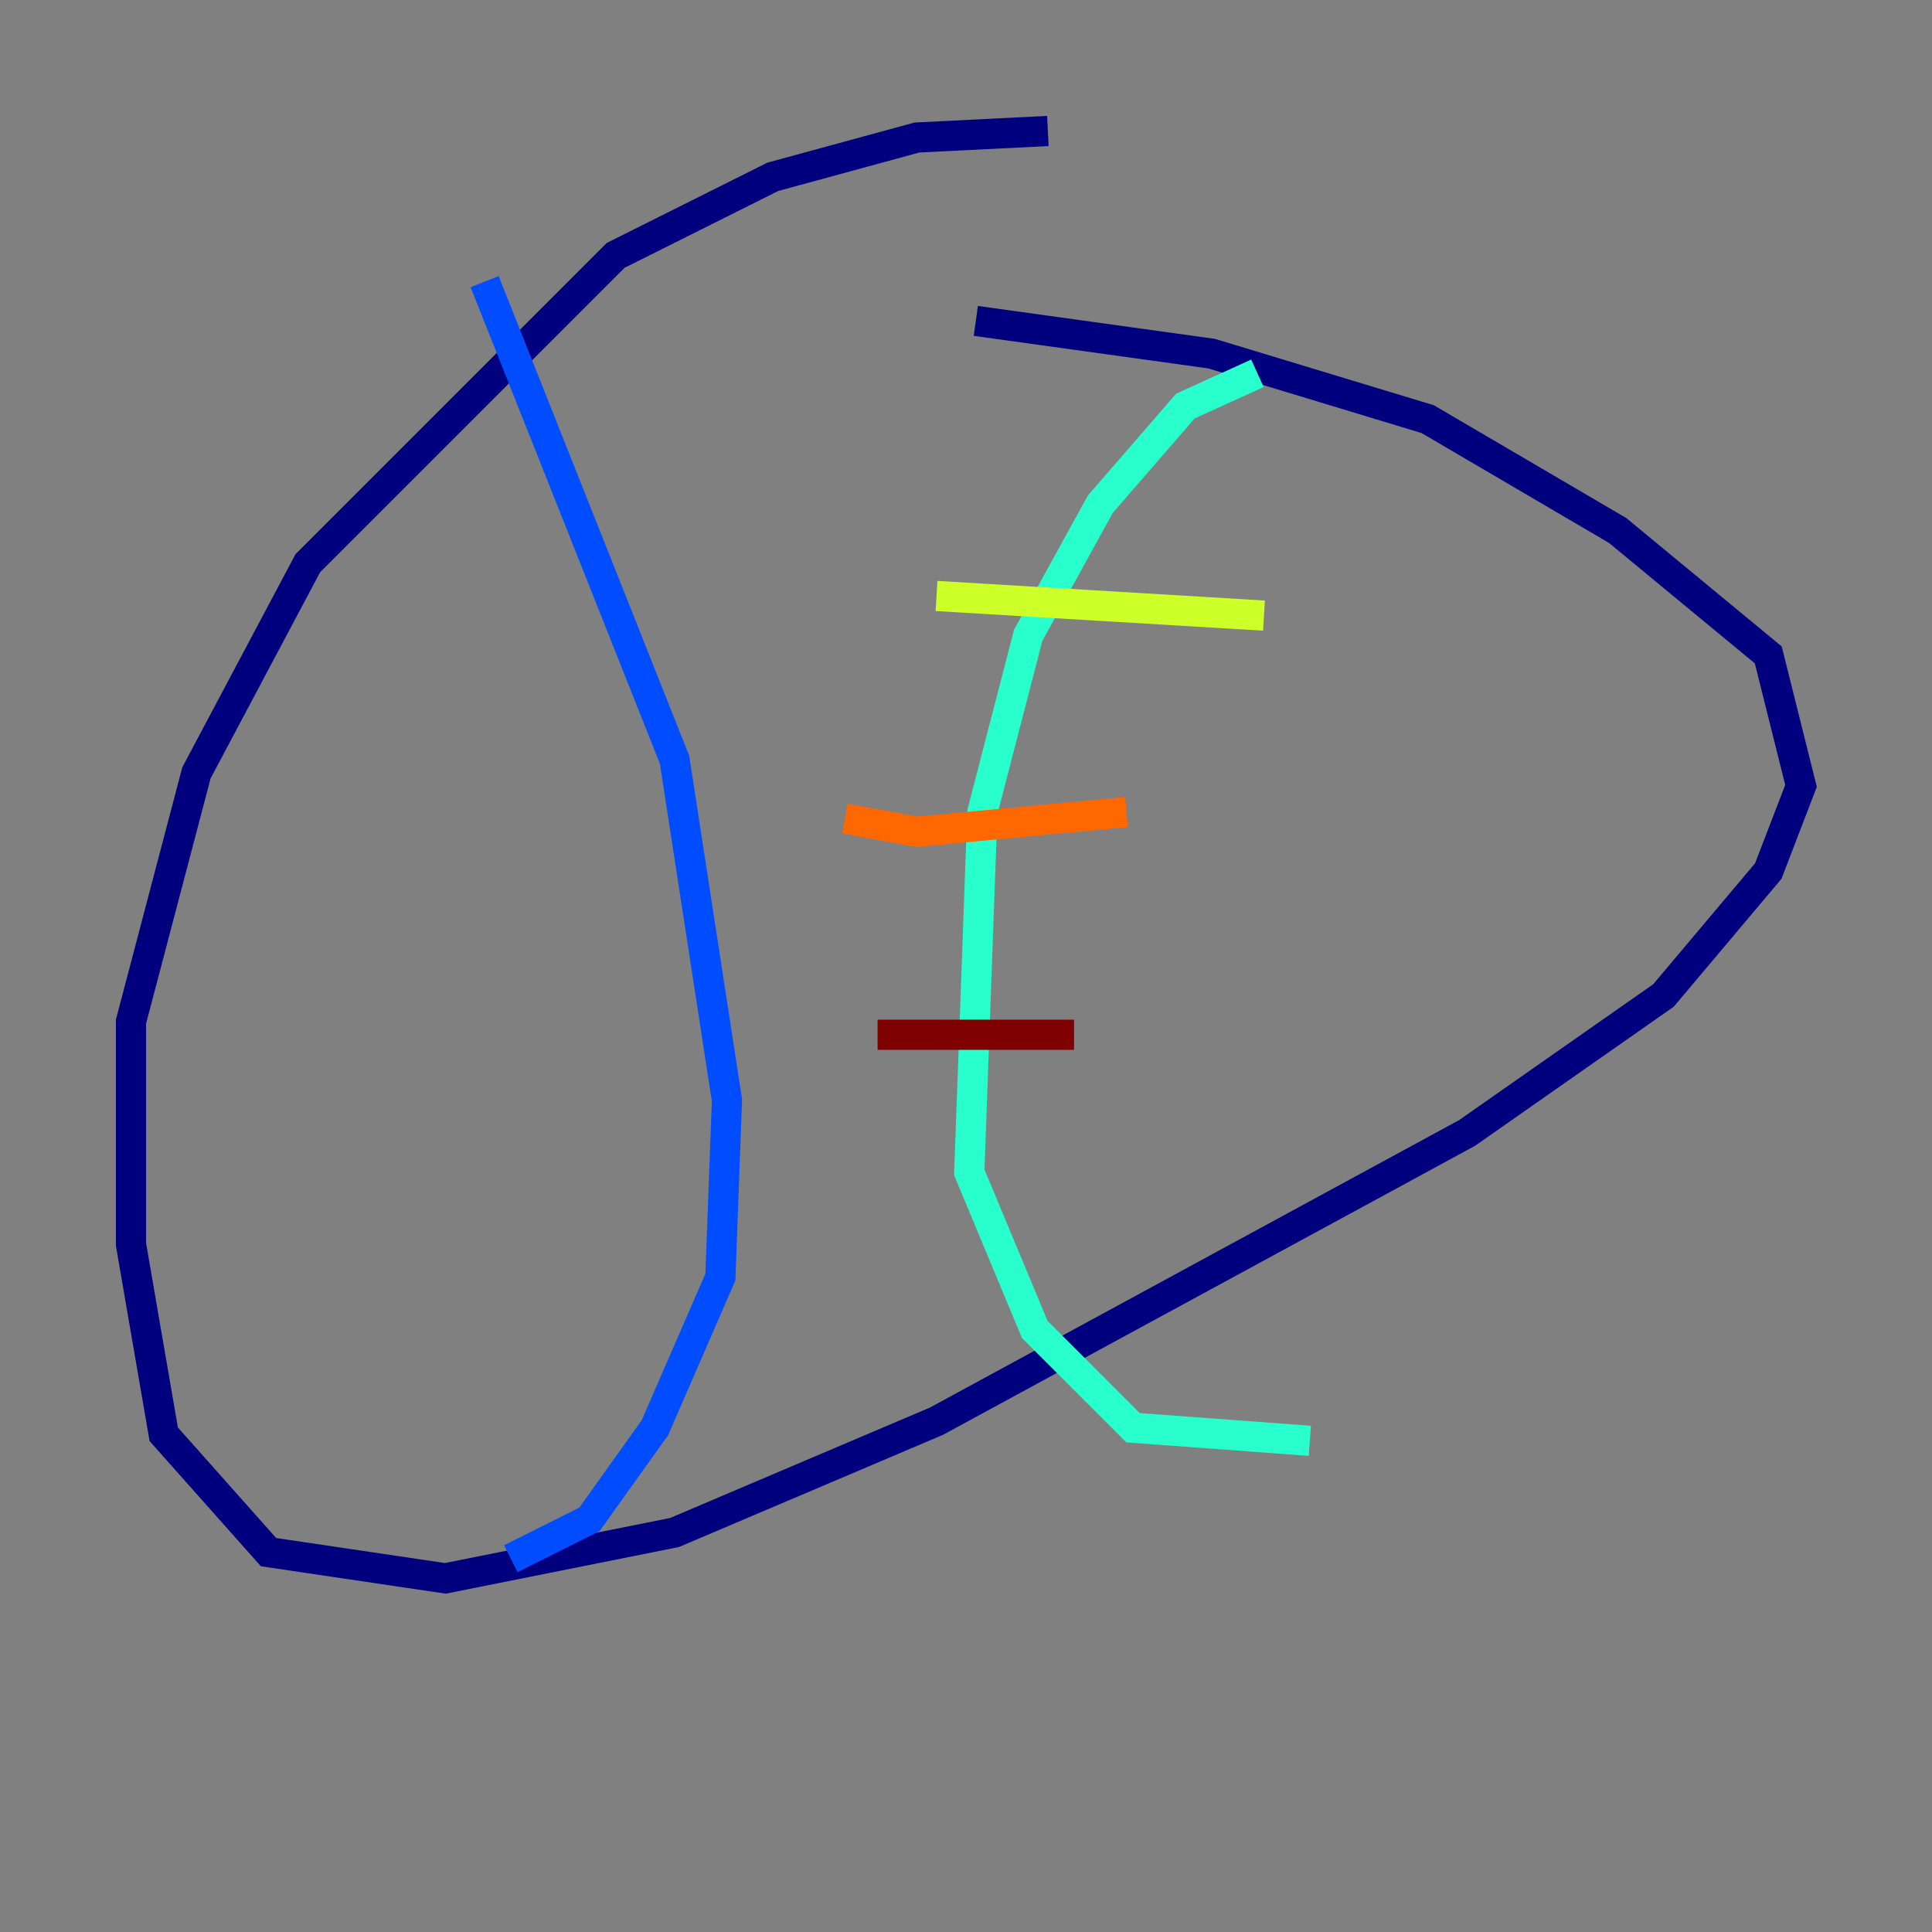 <?xml version="1.0" encoding="utf-8" ?>
<svg baseProfile="tiny" height="128" version="1.2" viewBox="0,0,128,128" width="128" xmlns="http://www.w3.org/2000/svg" xmlns:ev="http://www.w3.org/2001/xml-events" xmlns:xlink="http://www.w3.org/1999/xlink"><rect x="0" y="0" width="128" height="128" fill="#808080" stroke="none"/><defs /><polyline fill="none" points="69.424,8.678 60.746,9.112 51.2,11.715 40.786,16.922 20.393,37.315 13.017,51.2 8.678,67.688 8.678,82.441 10.848,95.024 17.79,102.834 29.505,104.57 44.691,101.532 62.047,94.156 97.193,75.064 110.21,65.953 117.153,57.709 119.322,52.068 117.153,43.39 107.173,35.146 94.59,27.77 80.271,23.43 64.651,21.261" stroke="#00007f" stroke-width="2" /><polyline fill="none" points="32.108,18.658 44.691,50.332 48.163,72.895 47.729,84.61 43.39,94.59 39.051,100.664 33.844,103.268" stroke="#004cff" stroke-width="2" /><polyline fill="none" points="83.308,24.732 78.536,26.902 72.895,33.41 68.122,42.088 65.085,53.803 64.217,77.668 68.556,88.081 75.064,94.59 86.78,95.458" stroke="#29ffcd" stroke-width="2" /><polyline fill="none" points="62.047,39.485 83.742,40.786" stroke="#cdff29" stroke-width="2" /><polyline fill="none" points="55.973,54.237 60.746,55.105 74.63,53.803" stroke="#ff6700" stroke-width="2" /><polyline fill="none" points="58.142,68.556 71.159,68.556" stroke="#7f0000" stroke-width="2" /></svg>